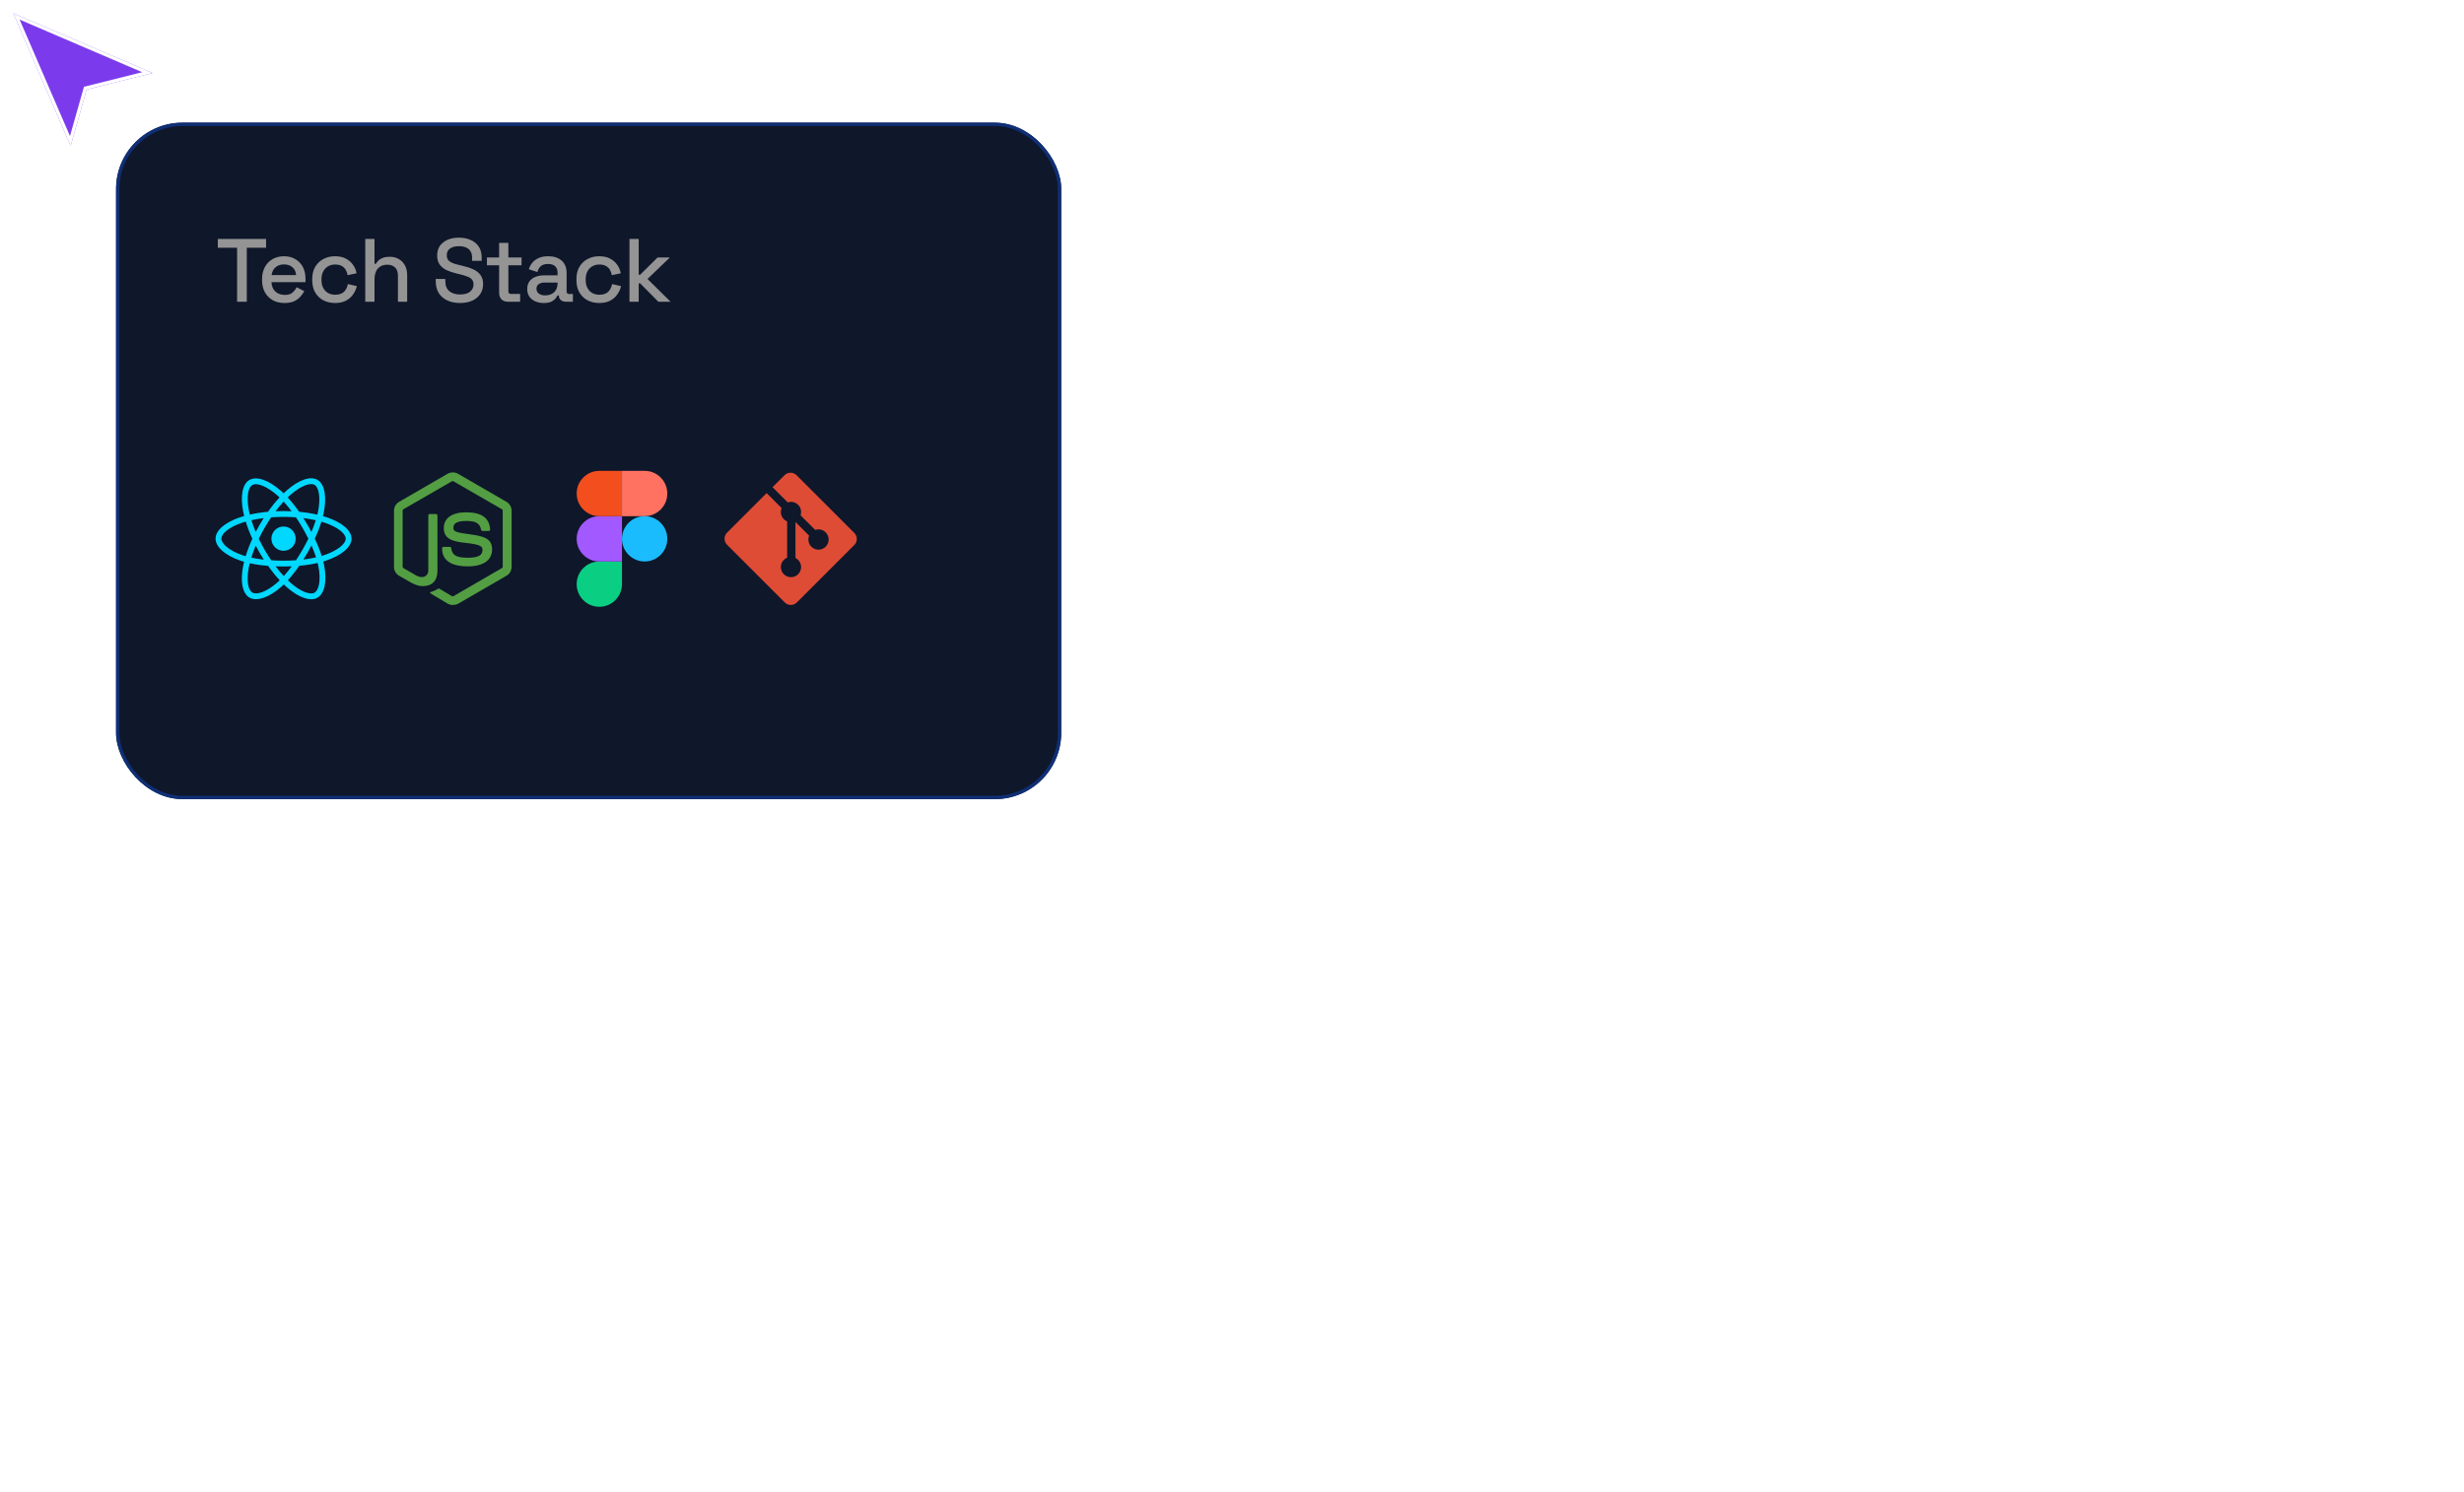 <svg width="743" height="450" viewBox="0 0 743 450" fill="none" xmlns="http://www.w3.org/2000/svg">
<g filter="url(#filter0_d_301_300)">
<path d="M4 0L46 18.025L26.123 23L21.294 40L4 0Z" fill="#7C3AED"/>
<path d="M21.196 38.514L4.958 0.955L44.441 17.9L26.001 22.515L25.721 22.585L25.642 22.863L21.196 38.514Z" stroke="white"/>
</g>
<g filter="url(#filter1_d_301_300)">
<rect x="35" y="33" width="285" height="204" rx="20" fill="#0F172A"/>
<rect x="35.5" y="33.5" width="284" height="203" rx="19.5" stroke="#0F2F76"/>
<path d="M71.495 87V70.708H65.677V68.055H80.237V70.708H74.418V87H71.495ZM85.791 87.379C84.437 87.379 83.256 87.099 82.245 86.54C81.235 85.963 80.441 85.16 79.864 84.131C79.304 83.085 79.025 81.876 79.025 80.505V80.18C79.025 78.791 79.304 77.582 79.864 76.553C80.423 75.507 81.199 74.704 82.191 74.145C83.201 73.567 84.365 73.279 85.682 73.279C86.963 73.279 88.082 73.567 89.038 74.145C90.013 74.704 90.77 75.489 91.312 76.499C91.853 77.51 92.124 78.692 92.124 80.045V81.1H81.866C81.902 82.273 82.29 83.211 83.03 83.915C83.788 84.6 84.726 84.943 85.845 84.943C86.891 84.943 87.676 84.709 88.199 84.24C88.74 83.77 89.156 83.229 89.444 82.616L91.745 83.806C91.492 84.312 91.122 84.844 90.635 85.403C90.166 85.963 89.543 86.432 88.768 86.811C87.992 87.189 86.999 87.379 85.791 87.379ZM81.893 78.962H89.282C89.21 77.952 88.849 77.167 88.199 76.608C87.55 76.03 86.702 75.742 85.655 75.742C84.609 75.742 83.752 76.03 83.084 76.608C82.435 77.167 82.038 77.952 81.893 78.962ZM101 87.379C99.719 87.379 98.555 87.108 97.509 86.567C96.48 86.026 95.659 85.241 95.046 84.212C94.451 83.184 94.153 81.948 94.153 80.505V80.153C94.153 78.71 94.451 77.483 95.046 76.472C95.659 75.444 96.48 74.659 97.509 74.118C98.555 73.558 99.719 73.279 101 73.279C102.281 73.279 103.373 73.513 104.275 73.982C105.177 74.451 105.898 75.074 106.44 75.85C106.999 76.626 107.36 77.483 107.522 78.421L104.816 78.989C104.726 78.394 104.536 77.853 104.248 77.365C103.959 76.878 103.553 76.49 103.03 76.202C102.506 75.913 101.848 75.769 101.054 75.769C100.278 75.769 99.575 75.949 98.943 76.31C98.33 76.653 97.843 77.158 97.482 77.825C97.121 78.475 96.94 79.269 96.94 80.207V80.451C96.94 81.389 97.121 82.192 97.482 82.859C97.843 83.527 98.33 84.032 98.943 84.375C99.575 84.718 100.278 84.889 101.054 84.889C102.227 84.889 103.12 84.591 103.733 83.996C104.347 83.382 104.735 82.607 104.897 81.668L107.603 82.291C107.387 83.211 106.999 84.059 106.44 84.835C105.898 85.611 105.177 86.233 104.275 86.702C103.373 87.153 102.281 87.379 101 87.379ZM110.142 87V68.055H112.93V75.552H113.363C113.543 75.209 113.796 74.876 114.12 74.551C114.463 74.226 114.905 73.964 115.446 73.766C116.006 73.549 116.709 73.441 117.557 73.441C118.568 73.441 119.461 73.667 120.237 74.118C121.031 74.569 121.653 75.209 122.104 76.039C122.555 76.851 122.781 77.834 122.781 78.989V87H119.993V79.206C119.993 78.051 119.704 77.203 119.127 76.662C118.55 76.102 117.756 75.823 116.745 75.823C115.591 75.823 114.662 76.202 113.958 76.959C113.272 77.717 112.93 78.818 112.93 80.261V87H110.142ZM138.697 87.379C137.272 87.379 136.009 87.126 134.908 86.621C133.808 86.116 132.942 85.376 132.31 84.402C131.697 83.41 131.39 82.21 131.39 80.802V80.126H134.286V80.802C134.286 82.138 134.683 83.139 135.477 83.806C136.289 84.474 137.362 84.808 138.697 84.808C140.05 84.808 141.07 84.528 141.755 83.969C142.441 83.391 142.784 82.652 142.784 81.75C142.784 81.154 142.622 80.667 142.297 80.288C141.972 79.909 141.512 79.612 140.917 79.395C140.321 79.161 139.608 78.944 138.778 78.746L137.777 78.502C136.568 78.213 135.513 77.862 134.611 77.447C133.727 77.013 133.041 76.445 132.554 75.742C132.067 75.038 131.823 74.136 131.823 73.035C131.823 71.916 132.094 70.96 132.635 70.166C133.194 69.373 133.961 68.759 134.935 68.326C135.91 67.893 137.055 67.677 138.373 67.677C139.69 67.677 140.862 67.902 141.891 68.353C142.937 68.804 143.758 69.472 144.354 70.356C144.949 71.24 145.247 72.35 145.247 73.685V74.659H142.351V73.685C142.351 72.873 142.179 72.214 141.837 71.709C141.512 71.204 141.052 70.834 140.456 70.599C139.861 70.365 139.166 70.248 138.373 70.248C137.218 70.248 136.316 70.491 135.666 70.978C135.035 71.447 134.719 72.106 134.719 72.954C134.719 73.531 134.854 74.009 135.125 74.388C135.414 74.749 135.829 75.047 136.37 75.281C136.911 75.516 137.588 75.724 138.4 75.904L139.401 76.147C140.628 76.418 141.71 76.77 142.649 77.203C143.587 77.618 144.327 78.186 144.868 78.908C145.409 79.63 145.68 80.559 145.68 81.695C145.68 82.832 145.391 83.825 144.814 84.672C144.254 85.52 143.451 86.188 142.405 86.675C141.359 87.144 140.123 87.379 138.697 87.379ZM153.159 87C152.348 87 151.698 86.756 151.211 86.269C150.742 85.782 150.507 85.133 150.507 84.321V76.012H146.827V73.658H150.507V69.246H153.295V73.658H157.273V76.012H153.295V83.834C153.295 84.375 153.547 84.645 154.053 84.645H156.84V87H153.159ZM163.986 87.379C163.029 87.379 162.172 87.216 161.415 86.892C160.675 86.567 160.08 86.089 159.628 85.457C159.195 84.826 158.979 84.059 158.979 83.157C158.979 82.237 159.195 81.479 159.628 80.884C160.08 80.27 160.684 79.81 161.442 79.503C162.218 79.197 163.093 79.043 164.067 79.043H168.126V78.177C168.126 77.401 167.892 76.779 167.423 76.31C166.954 75.841 166.232 75.606 165.258 75.606C164.301 75.606 163.571 75.832 163.066 76.283C162.56 76.734 162.227 77.32 162.064 78.042L159.466 77.203C159.683 76.481 160.025 75.832 160.495 75.254C160.982 74.659 161.622 74.181 162.416 73.82C163.21 73.459 164.166 73.279 165.285 73.279C167.017 73.279 168.379 73.721 169.371 74.605C170.364 75.489 170.86 76.743 170.86 78.367V83.861C170.86 84.402 171.112 84.672 171.618 84.672H172.754V87H170.67C170.039 87 169.525 86.838 169.128 86.513C168.731 86.188 168.532 85.746 168.532 85.187V85.106H168.126C167.982 85.376 167.766 85.692 167.477 86.053C167.188 86.414 166.764 86.729 166.205 87C165.646 87.253 164.906 87.379 163.986 87.379ZM164.392 85.079C165.51 85.079 166.412 84.763 167.098 84.131C167.784 83.482 168.126 82.598 168.126 81.479V81.208H164.229C163.49 81.208 162.894 81.371 162.443 81.695C161.992 82.002 161.767 82.462 161.767 83.076C161.767 83.689 162.001 84.176 162.47 84.537C162.939 84.898 163.58 85.079 164.392 85.079ZM180.669 87.379C179.388 87.379 178.224 87.108 177.177 86.567C176.149 86.026 175.328 85.241 174.715 84.212C174.119 83.184 173.821 81.948 173.821 80.505V80.153C173.821 78.71 174.119 77.483 174.715 76.472C175.328 75.444 176.149 74.659 177.177 74.118C178.224 73.558 179.388 73.279 180.669 73.279C181.95 73.279 183.041 73.513 183.943 73.982C184.845 74.451 185.567 75.074 186.108 75.85C186.668 76.626 187.029 77.483 187.191 78.421L184.485 78.989C184.394 78.394 184.205 77.853 183.916 77.365C183.628 76.878 183.222 76.49 182.698 76.202C182.175 75.913 181.517 75.769 180.723 75.769C179.947 75.769 179.243 75.949 178.612 76.31C177.998 76.653 177.511 77.158 177.15 77.825C176.789 78.475 176.609 79.269 176.609 80.207V80.451C176.609 81.389 176.789 82.192 177.15 82.859C177.511 83.527 177.998 84.032 178.612 84.375C179.243 84.718 179.947 84.889 180.723 84.889C181.895 84.889 182.789 84.591 183.402 83.996C184.015 83.382 184.403 82.607 184.566 81.668L187.272 82.291C187.056 83.211 186.668 84.059 186.108 84.835C185.567 85.611 184.845 86.233 183.943 86.702C183.041 87.153 181.95 87.379 180.669 87.379ZM189.811 87V68.055H192.598V78.854H193.031L198.282 73.658H201.989L195.25 80.126L202.206 87H198.525L193.031 81.452H192.598V87H189.811Z" fill="#949494"/>
<path d="M98.71 152.066C98.285 151.919 97.844 151.781 97.39 151.65C97.465 151.345 97.533 151.045 97.594 150.749C98.593 145.9 97.94 141.993 95.71 140.706C93.571 139.473 90.073 140.759 86.54 143.833C86.2 144.129 85.859 144.442 85.519 144.77C85.292 144.553 85.066 144.343 84.84 144.143C81.137 140.855 77.426 139.47 75.198 140.76C73.061 141.997 72.428 145.67 73.327 150.266C73.414 150.71 73.516 151.163 73.63 151.624C73.105 151.773 72.598 151.932 72.113 152.101C67.772 153.615 65 155.987 65 158.447C65 160.988 67.976 163.536 72.497 165.082C72.854 165.204 73.224 165.319 73.606 165.428C73.482 165.927 73.374 166.415 73.284 166.892C72.426 171.408 73.096 174.994 75.227 176.224C77.428 177.493 81.123 176.188 84.72 173.044C85.004 172.795 85.29 172.531 85.576 172.255C85.946 172.612 86.316 172.95 86.684 173.266C90.168 176.265 93.61 177.476 95.739 176.243C97.938 174.97 98.653 171.118 97.725 166.431C97.654 166.073 97.572 165.707 97.479 165.335C97.739 165.258 97.993 165.179 98.242 165.097C102.942 163.539 106 161.022 106 158.447C106 155.978 103.138 153.59 98.71 152.066ZM97.691 163.434C97.467 163.508 97.237 163.58 97.002 163.65C96.483 162.007 95.783 160.26 94.926 158.455C95.744 156.694 96.417 154.969 96.921 153.337C97.341 153.459 97.748 153.587 98.14 153.722C101.934 155.028 104.248 156.959 104.248 158.447C104.248 160.032 101.749 162.089 97.691 163.434ZM96.007 166.771C96.417 168.843 96.476 170.717 96.204 172.182C95.96 173.498 95.469 174.376 94.862 174.727C93.569 175.475 90.806 174.503 87.826 171.939C87.485 171.645 87.141 171.331 86.795 170.999C87.951 169.735 89.105 168.266 90.232 166.635C92.214 166.459 94.087 166.172 95.785 165.779C95.869 166.116 95.943 166.447 96.007 166.771ZM78.978 174.598C77.715 175.044 76.71 175.057 76.102 174.706C74.809 173.96 74.271 171.081 75.005 167.219C75.089 166.776 75.189 166.322 75.304 165.857C76.983 166.229 78.842 166.496 80.829 166.657C81.964 168.253 83.151 169.721 84.349 171.005C84.087 171.258 83.827 171.498 83.567 171.725C81.977 173.115 80.383 174.102 78.978 174.598ZM73.064 163.424C71.064 162.741 69.413 161.853 68.282 160.884C67.265 160.013 66.751 159.148 66.751 158.447C66.751 156.954 68.977 155.05 72.689 153.755C73.14 153.598 73.611 153.45 74.101 153.311C74.614 154.98 75.287 156.725 76.099 158.489C75.276 160.28 74.594 162.053 74.076 163.741C73.727 163.641 73.389 163.535 73.064 163.424ZM75.046 149.93C74.276 145.992 74.787 143.021 76.075 142.276C77.447 141.482 80.48 142.614 83.677 145.453C83.881 145.634 84.086 145.824 84.292 146.02C83.101 147.299 81.924 148.756 80.799 150.343C78.871 150.521 77.025 150.808 75.328 151.193C75.221 150.764 75.127 150.342 75.046 149.93ZM92.732 154.297C92.326 153.596 91.909 152.912 91.485 152.246C92.793 152.412 94.046 152.631 95.223 152.9C94.87 154.032 94.43 155.216 93.911 156.43C93.539 155.724 93.146 155.012 92.732 154.297ZM85.52 147.272C86.327 148.147 87.136 149.125 87.932 150.185C87.13 150.147 86.319 150.127 85.5 150.127C84.689 150.127 83.883 150.146 83.086 150.184C83.883 149.133 84.699 148.157 85.52 147.272ZM78.261 154.309C77.856 155.012 77.47 155.72 77.104 156.429C76.594 155.219 76.157 154.03 75.801 152.881C76.971 152.619 78.218 152.405 79.518 152.243C79.088 152.915 78.668 153.604 78.261 154.309V154.309ZM79.555 164.775C78.213 164.626 76.946 164.423 75.777 164.168C76.139 162.999 76.585 161.784 77.106 160.548C77.473 161.257 77.86 161.966 78.268 162.67H78.268C78.684 163.387 79.114 164.09 79.555 164.775ZM85.568 169.745C84.738 168.849 83.91 167.859 83.101 166.793C83.886 166.824 84.687 166.839 85.5 166.839C86.336 166.839 87.162 166.821 87.975 166.784C87.177 167.869 86.37 168.862 85.568 169.745ZM93.928 160.485C94.476 161.734 94.938 162.943 95.305 164.092C94.116 164.363 92.832 164.582 91.48 164.744C91.906 164.07 92.326 163.374 92.739 162.658C93.156 161.933 93.553 161.208 93.928 160.485ZM91.222 161.783C90.581 162.894 89.923 163.955 89.255 164.956C88.038 165.043 86.781 165.088 85.5 165.088C84.224 165.088 82.983 165.048 81.788 164.971C81.093 163.956 80.421 162.892 79.784 161.792H79.784C79.149 160.695 78.564 159.589 78.035 158.489C78.564 157.386 79.147 156.279 79.779 155.184L79.779 155.184C80.412 154.086 81.078 153.027 81.767 152.019C82.986 151.927 84.236 151.879 85.5 151.879H85.5C86.769 151.879 88.021 151.927 89.24 152.02C89.918 153.021 90.58 154.076 91.216 155.174C91.859 156.285 92.449 157.385 92.983 158.464C92.451 159.562 91.862 160.673 91.222 161.783ZM94.835 142.224C96.208 143.016 96.742 146.209 95.879 150.396C95.824 150.663 95.762 150.935 95.695 151.211C93.994 150.819 92.147 150.526 90.213 150.345C89.086 148.741 87.919 147.282 86.747 146.02C87.062 145.716 87.376 145.427 87.69 145.155C90.717 142.521 93.546 141.48 94.835 142.224ZM85.5 154.786C87.522 154.786 89.161 156.425 89.161 158.447C89.161 160.469 87.522 162.108 85.5 162.108C83.478 162.108 81.839 160.469 81.839 158.447C81.839 156.425 83.478 154.786 85.5 154.786Z" fill="#00D8FF"/>
<path fill-rule="evenodd" clip-rule="evenodd" d="M136.536 178.445C135.986 178.445 135.472 178.298 134.994 178.041L130.111 175.141C129.377 174.737 129.744 174.59 129.964 174.517C130.956 174.186 131.139 174.113 132.167 173.525C132.277 173.452 132.424 173.489 132.534 173.562L136.279 175.802C136.426 175.875 136.61 175.875 136.72 175.802L151.369 167.32C151.516 167.247 151.59 167.1 151.59 166.917V149.991C151.59 149.807 151.516 149.66 151.369 149.587L136.72 141.142C136.573 141.069 136.389 141.069 136.279 141.142L121.63 149.587C121.483 149.66 121.41 149.844 121.41 149.991V166.917C121.41 167.063 121.483 167.247 121.63 167.32L125.632 169.634C127.798 170.735 129.156 169.45 129.156 168.165V151.459C129.156 151.239 129.34 151.019 129.597 151.019H131.47C131.69 151.019 131.91 151.202 131.91 151.459V168.165C131.91 171.065 130.331 172.754 127.578 172.754C126.733 172.754 126.072 172.754 124.2 171.836L120.345 169.634C119.39 169.083 118.803 168.055 118.803 166.953V150.027C118.803 148.926 119.39 147.898 120.345 147.347L134.994 138.866C135.912 138.352 137.16 138.352 138.078 138.866L152.728 147.347C153.682 147.898 154.27 148.926 154.27 150.027V166.953C154.27 168.055 153.682 169.083 152.728 169.634L138.078 178.115C137.601 178.335 137.05 178.445 136.536 178.445ZM141.052 166.806C134.627 166.806 133.305 163.869 133.305 161.373C133.305 161.152 133.489 160.932 133.746 160.932H135.655C135.875 160.932 136.059 161.079 136.059 161.299C136.353 163.245 137.197 164.2 141.089 164.2C144.173 164.2 145.495 163.502 145.495 161.85C145.495 160.895 145.128 160.198 140.318 159.72C136.316 159.316 133.819 158.435 133.819 155.241C133.819 152.267 136.316 150.505 140.502 150.505C145.201 150.505 147.514 152.12 147.808 155.645C147.808 155.755 147.771 155.865 147.698 155.975C147.624 156.049 147.514 156.122 147.404 156.122H145.495C145.311 156.122 145.128 155.975 145.091 155.792C144.65 153.772 143.512 153.112 140.502 153.112C137.124 153.112 136.72 154.286 136.72 155.168C136.72 156.232 137.197 156.563 141.75 157.15C146.266 157.738 148.395 158.582 148.395 161.74C148.359 164.971 145.715 166.806 141.052 166.806Z" fill="#539E43"/>
<g clip-path="url(#clip0_301_300)">
<path d="M180.72 179C184.492 179 187.553 175.939 187.553 172.167V165.333H180.72C176.948 165.333 173.887 168.395 173.887 172.167C173.887 175.939 176.948 179 180.72 179Z" fill="#0ACF83"/>
<path d="M173.887 158.5C173.887 154.728 176.948 151.667 180.72 151.667H187.553V165.333H180.72C176.948 165.333 173.887 162.272 173.887 158.5Z" fill="#A259FF"/>
<path d="M173.887 144.833C173.887 141.061 176.948 138 180.72 138H187.553V151.667H180.72C176.948 151.667 173.887 148.605 173.887 144.833Z" fill="#F24E1E"/>
<path d="M187.553 138H194.387C198.159 138 201.22 141.061 201.22 144.833C201.22 148.605 198.159 151.667 194.387 151.667H187.553V138Z" fill="#FF7262"/>
<path d="M201.22 158.5C201.22 162.272 198.159 165.333 194.387 165.333C190.615 165.333 187.553 162.272 187.553 158.5C187.553 154.728 190.615 151.667 194.387 151.667C198.159 151.667 201.22 154.728 201.22 158.5Z" fill="#1ABCFE"/>
</g>
<g clip-path="url(#clip1_301_300)">
<path fill-rule="evenodd" clip-rule="evenodd" d="M257.611 156.725L240.198 139.313C239.196 138.31 237.569 138.31 236.566 139.313L232.95 142.929L237.537 147.516C238.603 147.156 239.825 147.397 240.675 148.247C241.529 149.102 241.768 150.335 241.4 151.404L245.82 155.825C246.89 155.457 248.124 155.695 248.978 156.551C250.172 157.744 250.172 159.678 248.978 160.872C247.784 162.067 245.85 162.067 244.655 160.872C243.757 159.973 243.535 158.655 243.99 157.548L239.867 153.426L239.867 164.275C240.158 164.419 240.432 164.611 240.675 164.853C241.869 166.046 241.869 167.98 240.675 169.175C239.481 170.369 237.546 170.369 236.353 169.175C235.159 167.98 235.159 166.046 236.353 164.853C236.648 164.558 236.989 164.336 237.353 164.186V153.236C236.989 153.087 236.648 152.865 236.353 152.569C235.449 151.666 235.231 150.338 235.694 149.228L231.173 144.705L219.233 156.645C218.23 157.648 218.23 159.275 219.233 160.278L236.647 177.691C237.649 178.694 239.275 178.694 240.279 177.691L257.611 160.359C258.614 159.356 258.614 157.728 257.611 156.725Z" fill="#DE4C36"/>
</g>
</g>
<defs>
<filter id="filter0_d_301_300" x="0" y="0" width="50" height="48" filterUnits="userSpaceOnUse" color-interpolation-filters="sRGB">
<feFlood flood-opacity="0" result="BackgroundImageFix"/>
<feColorMatrix in="SourceAlpha" type="matrix" values="0 0 0 0 0 0 0 0 0 0 0 0 0 0 0 0 0 0 127 0" result="hardAlpha"/>
<feOffset dy="4"/>
<feGaussianBlur stdDeviation="2"/>
<feComposite in2="hardAlpha" operator="out"/>
<feColorMatrix type="matrix" values="0 0 0 0 0 0 0 0 0 0 0 0 0 0 0 0 0 0 0.25 0"/>
<feBlend mode="normal" in2="BackgroundImageFix" result="effect1_dropShadow_301_300"/>
<feBlend mode="normal" in="SourceGraphic" in2="effect1_dropShadow_301_300" result="shape"/>
</filter>
<filter id="filter1_d_301_300" x="31" y="33" width="293" height="212" filterUnits="userSpaceOnUse" color-interpolation-filters="sRGB">
<feFlood flood-opacity="0" result="BackgroundImageFix"/>
<feColorMatrix in="SourceAlpha" type="matrix" values="0 0 0 0 0 0 0 0 0 0 0 0 0 0 0 0 0 0 127 0" result="hardAlpha"/>
<feOffset dy="4"/>
<feGaussianBlur stdDeviation="2"/>
<feComposite in2="hardAlpha" operator="out"/>
<feColorMatrix type="matrix" values="0 0 0 0 0 0 0 0 0 0 0 0 0 0 0 0 0 0 0.25 0"/>
<feBlend mode="normal" in2="BackgroundImageFix" result="effect1_dropShadow_301_300"/>
<feBlend mode="normal" in="SourceGraphic" in2="effect1_dropShadow_301_300" result="shape"/>
</filter>
<clipPath id="clip0_301_300">
<rect width="41" height="41" fill="white" transform="translate(167 138)"/>
</clipPath>
<clipPath id="clip1_301_300">
<rect width="40.039" height="39.883" fill="white" transform="translate(218.48 138.561)"/>
</clipPath>
</defs>
</svg>
